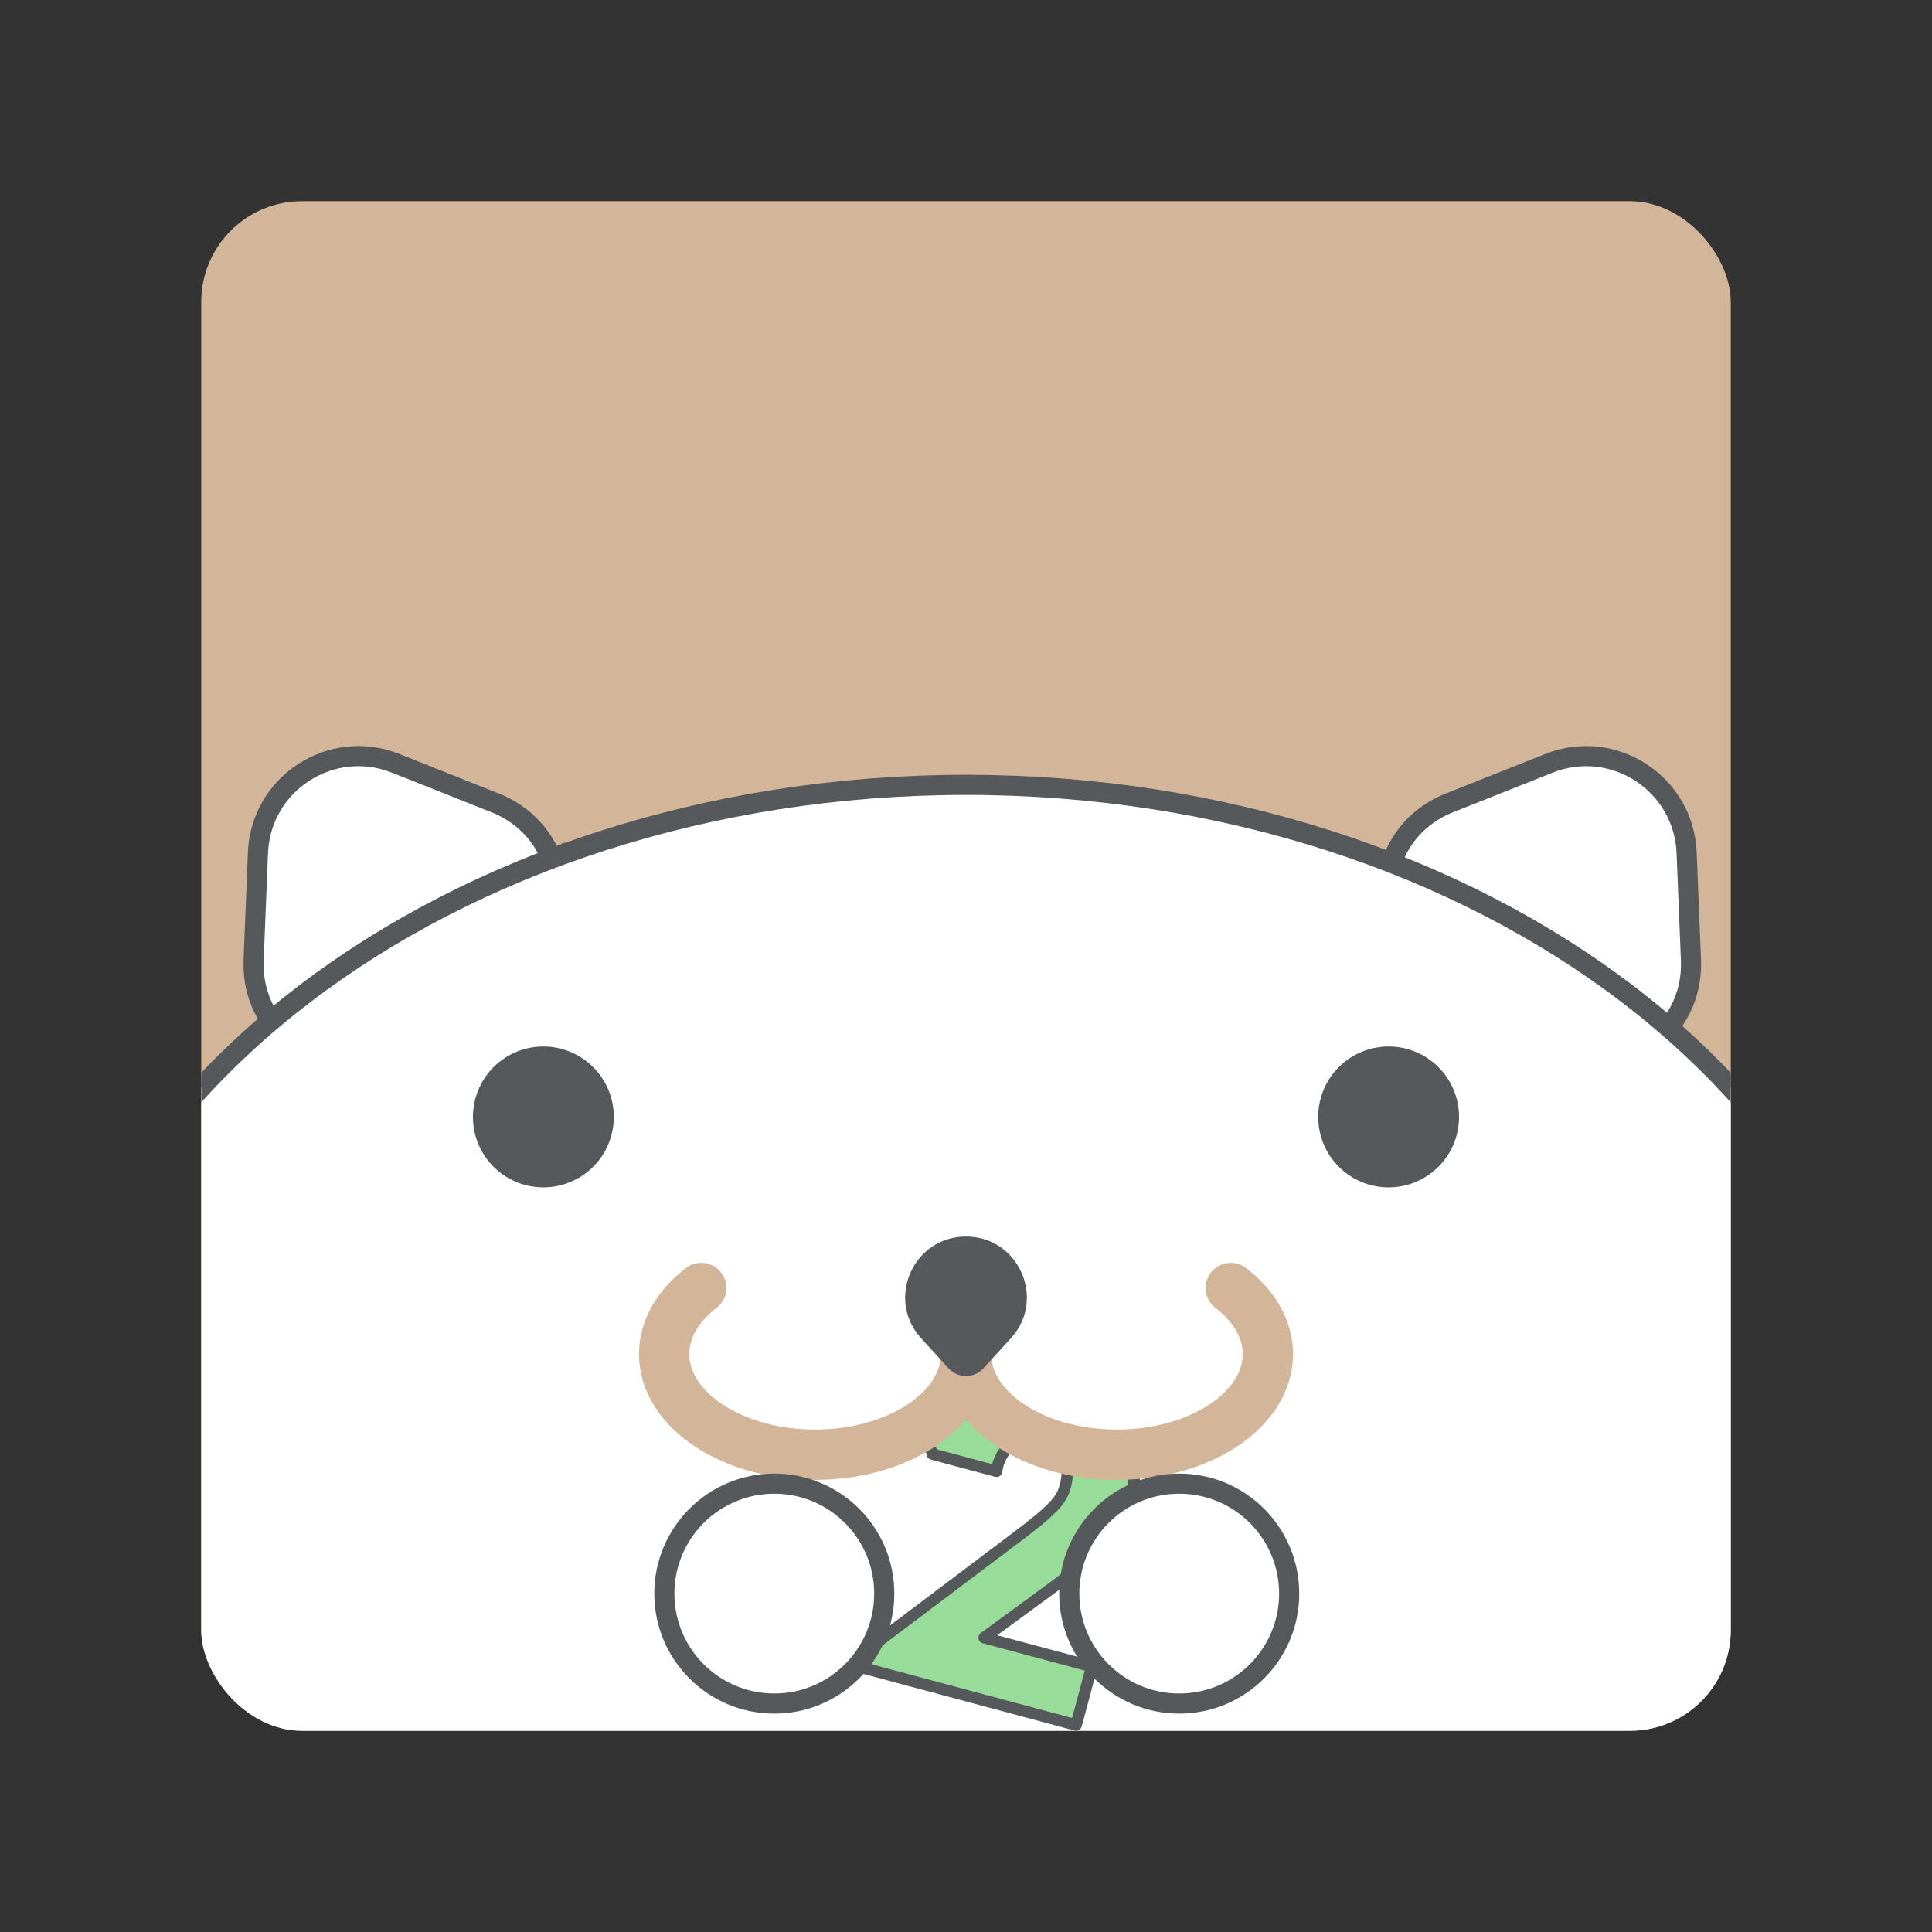 <?xml version="1.0" encoding="UTF-8"?>
<svg version="1.1" viewBox="0 0 192 192" xmlns="http://www.w3.org/2000/svg">
 <rect x="0" y="0" width="192" height="192" fill="#333333" stroke="none"/>
 <defs>
  <clipPath id="clipPath2">
   <rect x="20" y="20" width="152" height="152" rx="10" fill="#d3b69a"/>
  </clipPath>
 </defs>
 <g style="fill:none">
  <rect x="20" y="20" width="152" height="152" rx="10" fill="#d3b69a"/>
  <g clip-path="url(#clipPath2)" clip-rule="evenodd" fill-rule="evenodd" mask="url(#a)" style="stroke-width:2;stroke:#56595b">
   <path d="m25.205 95.4c-0.327 8.109 8.632 13.21 15.438 8.79l10.336-6.712c6.806-4.42 5.79-14.68-1.75-17.68l-9.907-3.939c-6.407-2.548-13.41 2-13.687 8.889zm142.84 0c0.327 8.109-8.632 13.21-15.438 8.79l-10.336-6.712c-6.807-4.42-5.791-14.68 1.75-17.68l9.907-3.939c6.406-2.548 13.409 2 13.687 8.889z" fill="#fff" style="stroke-width:2;stroke:#56595b"/>
   <path d="m132.9 84.442 13.402 8.264-8.075-6.773zm32.899 17.711-3.794-3.153 6.695 6.188zm-139.07-0.523 4.678-2.63-6.695 6.188zm34.678-16.706-13.402 8.263 8.303-8.412z" fill="#d3b69a" style="stroke-width:2;stroke:#56595b"/>
   <path d="m96 220c51.362 0 93-31.788 93-71s-41.638-71-93-71-93 31.788-93 71 41.638 71 93 71z" fill="#fff" style="stroke-width:2;stroke:#56595b"/>
  </g>
  <path d="m54 118a7 7 0 1 0 0-14 7 7 0 0 0 0 14zm84 0a7 7 0 1 0 0-14 7 7 0 0 0 0 14z" clip-rule="evenodd" fill="#56595b" fill-rule="evenodd"/>
  <path d="m100.06 140.43c-3.296-0.678-8.727 1.388-8.727 1.388-0.096 0.328 1.388 2.334 1.327 2.686l6.377 1.709c0.339-2.5 2.333-3.565 4.391-3.014 1.543 0.413 3.189 1.681 2.445 4.459-0.372 1.389-0.981 2.218-5.324 5.465l-16.236 12.242 22.633 6.064 1.557-5.812-10.699-2.867 6.449-4.721c5.428-4.003 7.199-5.681 8.164-9.281 0.406-1.514 0.408-2.999 0.08-4.381l-3.834 0.078z" style="fill:#98dc9a;stroke-linecap:round;stroke-linejoin:round;stroke-width:1.141;stroke:#56595b"/>
  <path d="m69.687 128c-2.296 1.757-3.687 4.054-3.687 6.567 0 5.523 6.716 10 15 10v0c8.284 0 15-4.477 15-10m26.313-6.567c2.296 1.757 3.687 4.054 3.687 6.567 0 5.523-6.716 10-15 10v0c-8.284 0-15-4.477-15-10" stroke="#d3b69a" stroke-linecap="round" stroke-width="5"/>
  <path d="m91.538 132.99c-3.53-3.876-0.78-10.1 4.462-10.1 5.243 0 7.993 6.224 4.463 10.1l-2.727 2.994a2.348 2.348 0 0 1-3.472 0z" clip-rule="evenodd" fill="#56595b" fill-rule="evenodd"/>
  <circle cx="76.949" cy="158.37" r="10.927" style="fill:#fff;stroke-linecap:round;stroke-linejoin:round;stroke-width:2;stroke:#56595b"/>
  <circle cx="117.19" cy="158.37" r="10.927" style="fill:#fff;stroke-linecap:round;stroke-linejoin:round;stroke-width:2;stroke:#56595b"/>
 </g>
</svg>
